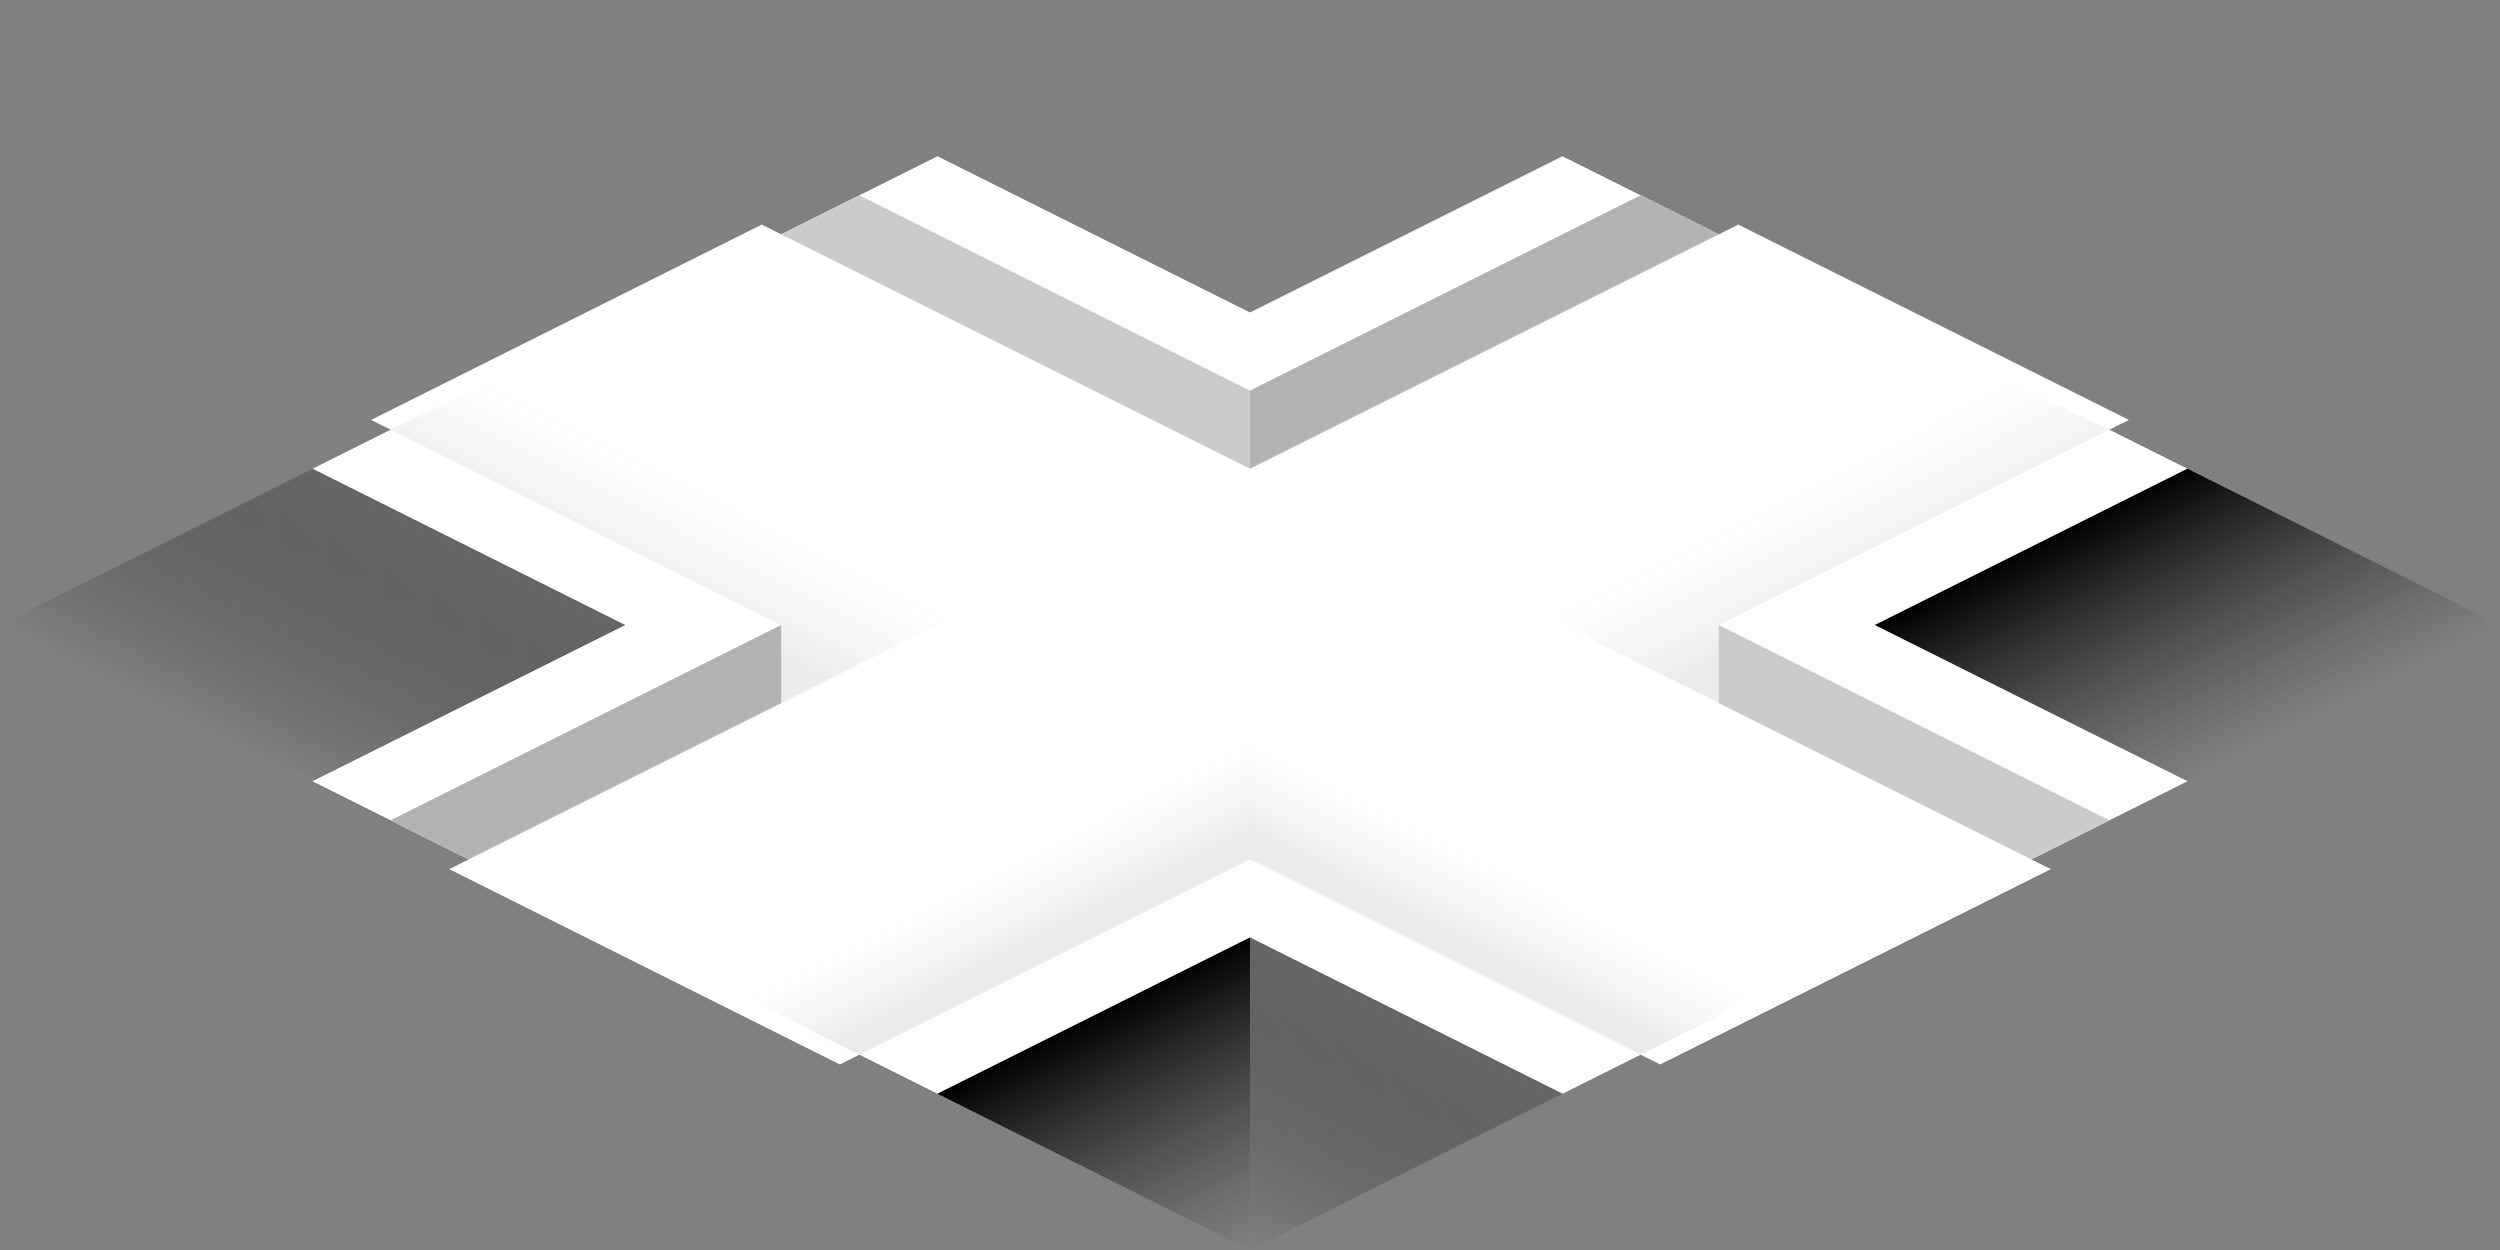 <svg xmlns="http://www.w3.org/2000/svg" xmlns:xlink="http://www.w3.org/1999/xlink" width="128" height="64" viewBox="0 0 128 64">
  <rect x="0" y="0" width="128" height="64" fill="#808080" stroke="none"/>
  <defs>
    <linearGradient id="a" x1="65.5" y1="64.76" x2="72.03" y2="51.94" gradientUnits="userSpaceOnUse">
      <stop offset="0" stop-color="#333" stop-opacity="0"/>
      <stop offset="1" stop-color="#666"/>
    </linearGradient>
    <linearGradient id="b" x1="65.5" y1="64.76" x2="72.03" y2="51.94" gradientTransform="matrix(-1, 0, 0, 1, 128, 0)" gradientUnits="userSpaceOnUse">
      <stop offset="0" stop-color="#333" stop-opacity="0"/>
      <stop offset="1"/>
    </linearGradient>
    <linearGradient id="c" x1="12.7" y1="38.47" x2="19.3" y2="25.53" xlink:href="#b"/>
    <linearGradient id="d" x1="12.7" y1="38.47" x2="19.3" y2="25.53" xlink:href="#a"/>
    <linearGradient id="e" x1="-157.4" y1="30.61" x2="-160.49" y2="24.54" gradientTransform="matrix(-1, 0, 0, 1, -123.74, 0)" gradientUnits="userSpaceOnUse">
      <stop offset="0"/>
      <stop offset="0.13" stop-color="#323232"/>
      <stop offset="0.31" stop-color="#707070"/>
      <stop offset="0.48" stop-color="#a3a3a3"/>
      <stop offset="0.64" stop-color="#cbcbcb"/>
      <stop offset="0.78" stop-color="#e7e7e7"/>
      <stop offset="0.91" stop-color="#f9f9f9"/>
      <stop offset="1" stop-color="#fff"/>
    </linearGradient>
    <linearGradient id="f" x1="-157.4" y1="30.61" x2="-160.49" y2="24.54" gradientTransform="translate(251.7)" xlink:href="#e"/>
    <linearGradient id="g" x1="-199.05" y1="48.29" x2="-201.16" y2="44.15" gradientTransform="translate(251.7)" xlink:href="#e"/>
    <linearGradient id="h" x1="-199.05" y1="48.29" x2="-201.16" y2="44.15" xlink:href="#e"/>
  </defs>
  <title>tile-15</title>
  <g>
    <polygon points="41 12.5 39 11.5 19 21.5 21 22.5 41 12.5" fill="#fff"/>
    <polygon points="105 44.5 103 43.5 83 53.5 85 54.5 105 44.5" fill="#fff"/>
    <polygon points="23 44.5 25 43.5 45 53.5 43 54.5 23 44.5" fill="#fff"/>
    <polygon points="87 12.5 89 11.5 109 21.5 107 22.5 87 12.5" fill="#fff"/>
  </g>
  <g>
    <polygon points="32 32 64 48 96 32 64 16 32 32" fill="#fff"/>
    <polygon points="112 24 80 8 64 16 48 8 16 24 32 32 16 40 48 56 64 48 80 56 112 40 96 32 112 24" fill="#fff"/>
    <polygon points="64 64 64 48 80 56 64 64" fill="url(#a)"/>
    <polygon points="64 64 64 48 48 56 64 64" fill="url(#b)"/>
    <polygon points="112 40 128 32 112 24 96 32 112 40" fill="url(#c)"/>
    <polygon points="16 40 0 32 16 24 32 32 16 40" fill="url(#d)"/>
    <polygon points="20 22 40 32 40 36 52 30 28.3 18 20 22" opacity="0.08" fill="url(#e)"/>
    <polygon points="40 36 24 44 20 42 40 32 40 36" fill="#b3b3b3"/>
    <polygon points="108 22 88 32 88 36 76 30 99.7 18 108 22" opacity="0.08" fill="url(#f)"/>
    <polygon points="64 44 44 54 36 50 64 36 64 44" opacity="0.08" fill="url(#g)"/>
    <polygon points="64 44 84 54 92 50 64 36 64 44" opacity="0.08" fill="url(#h)"/>
    <polygon points="88 36 104 44 108 42 88 32 88 36" fill="#ccc"/>
    <polygon points="88 12 64 24 64 20 84 10 88 12" fill="#b3b3b3"/>
    <polygon points="40 12 64 24 64 20 44 10 40 12" fill="#ccc"/>
  </g>
</svg>
